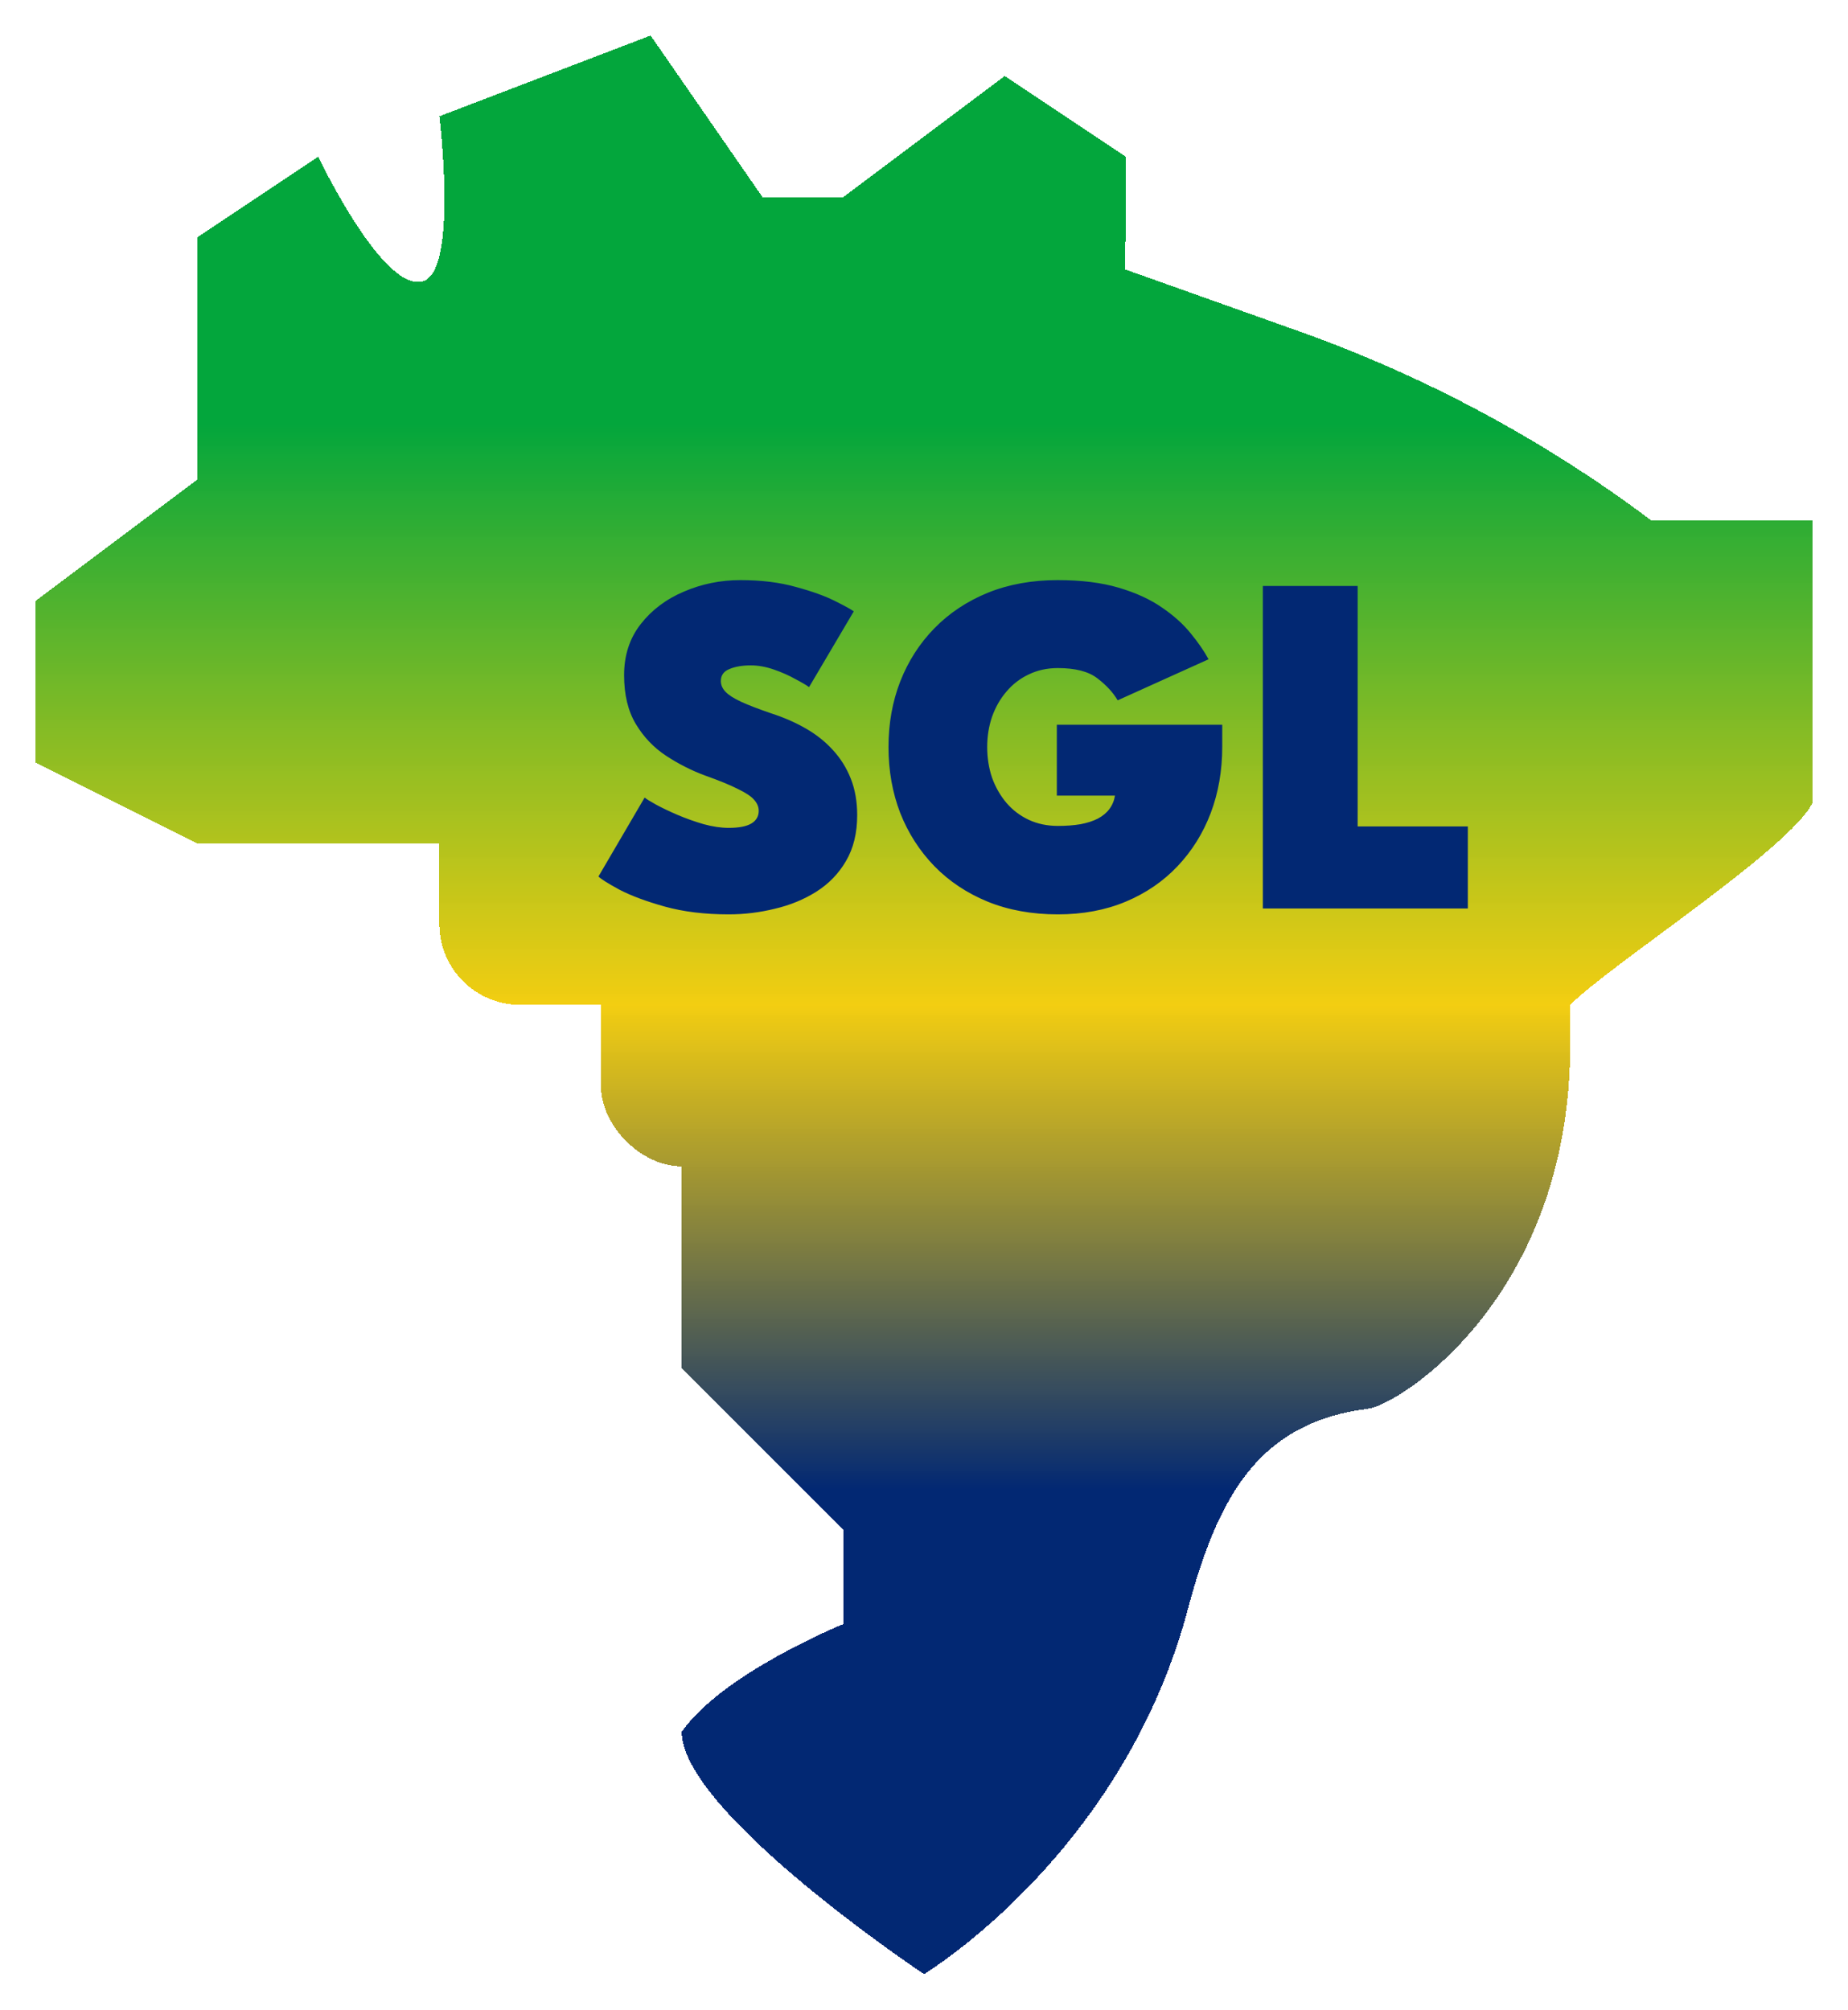 <svg width="832" height="905" viewBox="0 0 832 905" fill="none" xmlns="http://www.w3.org/2000/svg">
<g filter="url(#filter0_d_8_9)">
<path d="M296.909 513.091C278.727 513.091 260.545 494.909 260.545 476.727V440.364H224.182C204.109 440.364 187.818 424.073 187.818 404V367.636H78.727L6 331.273V258.545L78.727 204V94.909L133.273 58.545C133.273 58.545 162.945 120.982 180.836 114.473C196.218 108.873 187.818 40.364 187.818 40.364L282.909 4L333.273 76.727H369.636L442.364 22.182L496.909 58.545L496.618 109.309L574.909 137.164C631.673 157.382 685.091 186.036 733.273 222.182H806V349.418C796.291 369.818 715.091 422.145 696.909 440.364V458.545C696.909 571.891 619.891 620.436 606 622.182C556.691 628.327 538.873 661.673 525.564 709.491C496.909 822.182 406 876.727 406 876.727C406 876.727 296.909 804 296.909 767.636C315.527 741.127 369.636 719.164 369.636 719.164V676.727L296.909 604V513.091Z" fill="url(#paint0_linear_8_9)" shape-rendering="crispEdges"/>
</g>
<path d="M333.34 261.16C342.727 261.16 351.05 262.187 358.31 264.24C365.643 266.22 371.547 268.347 376.02 270.62C380.567 272.893 383.353 274.433 384.38 275.24L364.25 309.34C363.077 308.46 361.023 307.25 358.09 305.71C355.23 304.097 352.003 302.667 348.41 301.42C344.817 300.173 341.37 299.55 338.07 299.55C334.183 299.55 330.957 300.1 328.39 301.2C325.823 302.227 324.54 304.023 324.54 306.59C324.54 308.35 325.237 309.963 326.63 311.43C328.023 312.897 330.37 314.4 333.67 315.94C337.043 317.48 341.627 319.24 347.42 321.22C353.067 323.053 358.237 325.327 362.93 328.04C367.623 330.753 371.657 333.98 375.03 337.72C378.477 341.46 381.153 345.75 383.06 350.59C384.967 355.43 385.92 360.893 385.92 366.98C385.92 375.047 384.233 381.94 380.86 387.66C377.56 393.307 373.123 397.89 367.55 401.41C361.977 404.93 355.743 407.497 348.85 409.11C342.03 410.797 335.1 411.64 328.06 411.64C317.28 411.64 307.673 410.467 299.24 408.12C290.88 405.773 284.097 403.243 278.89 400.53C273.757 397.743 270.603 395.763 269.43 394.59L290.22 359.06C291.027 359.72 292.75 360.783 295.39 362.25C298.103 363.717 301.33 365.257 305.07 366.87C308.883 368.483 312.807 369.877 316.84 371.05C320.873 372.15 324.613 372.7 328.06 372.7C332.68 372.7 336.09 372.04 338.29 370.72C340.49 369.4 341.59 367.493 341.59 365C341.59 363.24 340.893 361.59 339.5 360.05C338.18 358.51 335.76 356.897 332.24 355.21C328.793 353.45 323.88 351.433 317.5 349.16C311.34 346.887 305.473 343.917 299.9 340.25C294.327 336.583 289.78 331.817 286.26 325.95C282.74 320.083 280.98 312.75 280.98 303.95C280.98 295.003 283.473 287.34 288.46 280.96C293.447 274.58 299.937 269.703 307.93 266.33C315.923 262.883 324.393 261.16 333.34 261.16ZM475.802 326.28H550.272V336.29C550.272 346.923 548.549 356.823 545.102 365.99C541.655 375.083 536.669 383.077 530.142 389.97C523.689 396.79 515.915 402.107 506.822 405.92C497.729 409.733 487.535 411.64 476.242 411.64C464.582 411.64 454.059 409.733 444.672 405.92C435.359 402.107 427.365 396.79 420.692 389.97C414.019 383.077 408.885 375.083 405.292 365.99C401.772 356.823 400.012 346.923 400.012 336.29C400.012 325.73 401.772 315.903 405.292 306.81C408.885 297.643 414.019 289.65 420.692 282.83C427.365 276.01 435.359 270.693 444.672 266.88C454.059 263.067 464.582 261.16 476.242 261.16C486.802 261.16 495.932 262.297 503.632 264.57C511.332 266.843 517.822 269.813 523.102 273.48C528.382 277.073 532.709 280.96 536.082 285.14C539.455 289.247 542.132 293.133 544.112 296.8L503.192 315.28C501.139 311.76 498.095 308.46 494.062 305.38C490.102 302.3 484.162 300.76 476.242 300.76C471.475 300.76 467.112 301.713 463.152 303.62C459.265 305.453 455.929 308.02 453.142 311.32C450.355 314.547 448.192 318.323 446.652 322.65C445.185 326.903 444.452 331.45 444.452 336.29C444.452 341.203 445.185 345.823 446.652 350.15C448.192 354.403 450.355 358.18 453.142 361.48C455.929 364.707 459.265 367.237 463.152 369.07C467.112 370.903 471.475 371.82 476.242 371.82C480.055 371.82 483.465 371.563 486.472 371.05C489.552 370.463 492.155 369.62 494.282 368.52C496.482 367.347 498.205 365.917 499.452 364.23C500.772 362.47 501.615 360.453 501.982 358.18H475.802V326.28ZM568.553 263.8H611.233V372.04H660.843V409H568.553V263.8Z" fill="#022873"/>
<defs>
<filter id="filter0_d_8_9" x="0.6" y="0.6" width="830.8" height="903.527" filterUnits="userSpaceOnUse" color-interpolation-filters="sRGB">
<feFlood flood-opacity="0" result="BackgroundImageFix"/>
<feColorMatrix in="SourceAlpha" type="matrix" values="0 0 0 0 0 0 0 0 0 0 0 0 0 0 0 0 0 0 127 0" result="hardAlpha"/>
<feOffset dx="10" dy="12"/>
<feGaussianBlur stdDeviation="7.7"/>
<feComposite in2="hardAlpha" operator="out"/>
<feColorMatrix type="matrix" values="0 0 0 0 0 0 0 0 0 0 0 0 0 0 0 0 0 0 0.75 0"/>
<feBlend mode="normal" in2="BackgroundImageFix" result="effect1_dropShadow_8_9"/>
<feBlend mode="normal" in="SourceGraphic" in2="effect1_dropShadow_8_9" result="shape"/>
</filter>
<linearGradient id="paint0_linear_8_9" x1="406" y1="4" x2="406" y2="877" gradientUnits="userSpaceOnUse">
<stop offset="0.2" stop-color="#03A63C"/>
<stop offset="0.5" stop-color="#F2CB05" stop-opacity="0.95"/>
<stop offset="0.75" stop-color="#022873"/>
</linearGradient>
</defs>
</svg>
